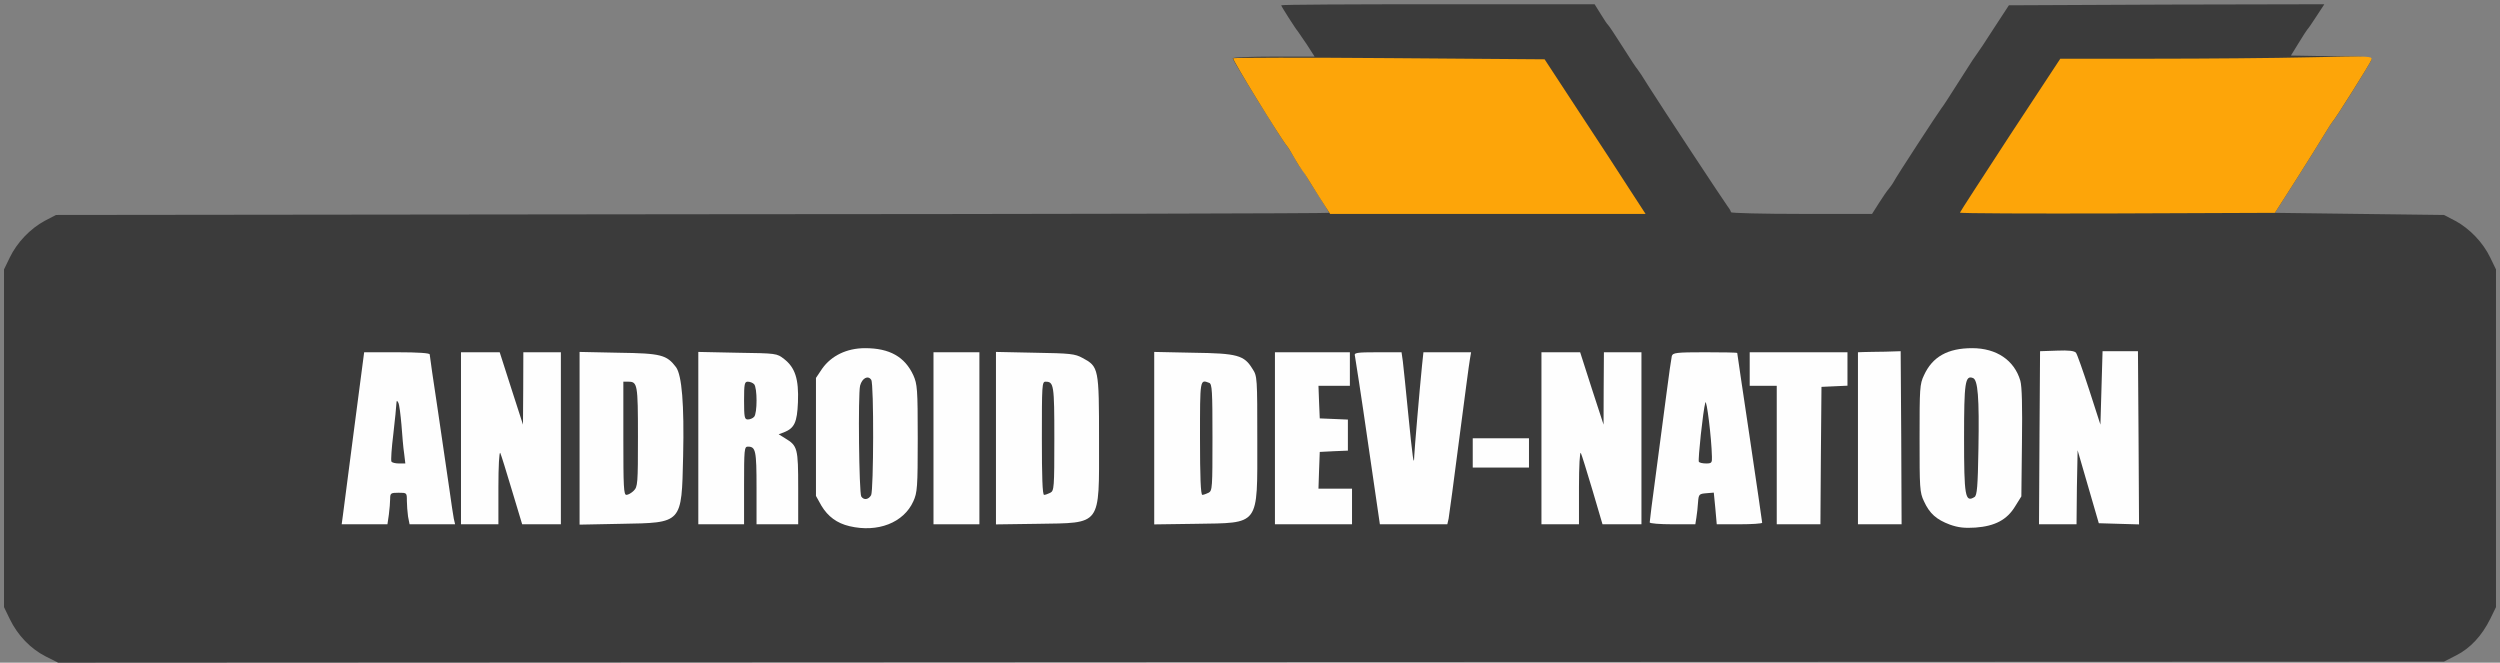 <?xml version="1.0" encoding="UTF-8"?>
<svg xmlns="http://www.w3.org/2000/svg" xmlns:xlink="http://www.w3.org/1999/xlink" width="83pt" height="22pt" viewBox="0 0 83 22" version="1.1">
<rect x="0" y="0" width="83" height="22" fill="#808080" stroke="none"/>
<g id="surface1">
<path style=" stroke:none;fill-rule:nonzero;fill:rgb(23.137%,23.137%,23.137%);fill-opacity:1;" d="M 1.516 21.793 C 1.016 21.539 0.586 21.094 0.324 20.551 L 0.133 20.156 L 0.133 8.945 L 0.324 8.551 C 0.566 8.047 1.008 7.59 1.484 7.332 L 1.859 7.137 L 22.996 7.113 C 34.617 7.109 44.125 7.086 44.125 7.066 C 44.125 7.047 43.941 6.746 43.711 6.391 C 43.484 6.043 43.297 5.73 43.297 5.703 C 43.297 5.668 43.277 5.641 43.25 5.641 C 43.215 5.641 43.105 5.473 42.992 5.27 C 42.875 5.074 42.758 4.879 42.723 4.84 C 42.551 4.645 40.906 1.977 40.926 1.934 C 40.941 1.902 41.562 1.879 42.301 1.879 L 43.645 1.879 L 43.387 1.477 C 43.242 1.262 43.109 1.066 43.09 1.043 C 43.027 0.98 42.535 0.207 42.535 0.176 C 42.535 0.152 44.879 0.141 47.742 0.141 L 52.941 0.141 L 53.148 0.473 C 53.258 0.656 53.367 0.816 53.395 0.836 C 53.418 0.855 53.637 1.184 53.879 1.566 C 54.121 1.949 54.336 2.277 54.363 2.297 C 54.383 2.316 54.562 2.582 54.75 2.891 C 55.18 3.57 57.219 6.664 57.363 6.859 C 57.418 6.926 57.469 7.02 57.469 7.047 C 57.469 7.074 58.523 7.102 59.809 7.102 L 62.152 7.102 L 62.383 6.738 C 62.512 6.539 62.652 6.328 62.699 6.281 C 62.746 6.223 62.824 6.121 62.871 6.035 C 62.949 5.875 64.363 3.711 64.461 3.586 C 64.523 3.508 64.633 3.34 65.207 2.438 C 65.41 2.109 65.609 1.816 65.645 1.773 C 65.672 1.742 65.926 1.363 66.195 0.941 L 66.695 0.176 L 71.934 0.152 L 77.168 0.141 L 76.91 0.535 C 76.766 0.758 76.633 0.953 76.605 0.977 C 76.586 0.996 76.453 1.199 76.316 1.426 L 76.059 1.844 L 77.414 1.867 C 78.652 1.879 78.762 1.895 78.723 2 C 78.672 2.137 77.512 3.988 77.441 4.039 C 77.422 4.059 77.297 4.246 77.172 4.457 C 77.047 4.664 76.629 5.34 76.238 5.953 L 75.527 7.066 L 78.336 7.102 L 81.141 7.137 L 81.516 7.332 C 81.992 7.59 82.434 8.047 82.676 8.551 L 82.867 8.945 L 82.867 20.156 L 82.676 20.547 C 82.406 21.094 82.02 21.52 81.547 21.758 L 81.141 21.965 L 41.535 21.98 L 1.93 22 Z M 1.516 21.793 "/>
<path style=" stroke:none;fill-rule:nonzero;fill:rgb(99.216%,64.706%,3.529%);fill-opacity:1;" d="M 43.793 6.531 C 43.594 6.211 43.395 5.891 43.344 5.812 C 43.297 5.738 43.242 5.66 43.223 5.641 C 43.199 5.617 43.09 5.453 42.98 5.258 C 42.875 5.066 42.758 4.879 42.723 4.84 C 42.516 4.594 40.906 1.977 40.941 1.934 C 40.961 1.914 43.297 1.906 46.133 1.93 L 51.281 1.969 L 52.422 3.711 C 53.051 4.664 53.805 5.82 54.094 6.273 L 54.633 7.102 L 44.16 7.102 Z M 43.793 6.531 "/>
<path style=" stroke:none;fill-rule:nonzero;fill:rgb(99.216%,64.706%,3.529%);fill-opacity:1;" d="M 65.07 7.059 C 65.07 7.039 65.824 5.883 66.734 4.484 L 68.402 1.949 L 71.5 1.949 C 73.191 1.949 75.527 1.93 76.684 1.902 C 78.715 1.859 78.777 1.859 78.727 1.992 C 78.672 2.137 77.512 3.98 77.441 4.039 C 77.422 4.059 77.297 4.246 77.172 4.457 C 77.047 4.664 76.629 5.34 76.238 5.953 L 75.527 7.066 L 70.297 7.086 C 67.422 7.094 65.07 7.086 65.07 7.059 Z M 65.07 7.059 "/>
<path style=" stroke:none;fill-rule:nonzero;fill:rgb(99.608%,99.608%,99.608%);fill-opacity:1;" d="M 28.203 17.469 C 27.785 17.371 27.488 17.148 27.273 16.793 L 27.09 16.465 L 27.09 12.547 L 27.297 12.238 C 27.602 11.809 28.113 11.559 28.719 11.559 C 29.535 11.559 30.039 11.844 30.324 12.461 C 30.453 12.754 30.469 12.906 30.469 14.551 C 30.469 16.188 30.453 16.355 30.324 16.641 C 30.004 17.355 29.141 17.691 28.203 17.469 Z M 28.922 16.438 C 29.004 16.27 29.016 12.746 28.926 12.613 C 28.824 12.449 28.621 12.551 28.555 12.805 C 28.484 13.09 28.52 16.359 28.594 16.484 C 28.68 16.613 28.836 16.59 28.922 16.438 Z M 28.922 16.438 "/>
<path style=" stroke:none;fill-rule:nonzero;fill:rgb(99.608%,99.608%,99.608%);fill-opacity:1;" d="M 64.738 17.418 C 64.289 17.25 64.062 17.051 63.875 16.641 C 63.734 16.348 63.73 16.199 63.73 14.551 C 63.73 12.902 63.734 12.754 63.875 12.461 C 64.156 11.844 64.664 11.559 65.477 11.559 C 66.285 11.559 66.875 11.961 67.074 12.637 C 67.129 12.824 67.145 13.477 67.129 14.695 L 67.109 16.48 L 66.902 16.812 C 66.633 17.258 66.23 17.469 65.582 17.516 C 65.223 17.539 65.016 17.516 64.738 17.418 Z M 65.555 16.5 C 65.637 16.445 65.664 16.164 65.684 14.898 C 65.715 13.18 65.664 12.613 65.504 12.551 C 65.242 12.449 65.207 12.691 65.207 14.535 C 65.207 16.484 65.242 16.695 65.555 16.5 Z M 65.555 16.5 "/>
<path style=" stroke:none;fill-rule:nonzero;fill:rgb(99.608%,99.608%,99.608%);fill-opacity:1;" d="M 11.379 17.148 C 11.398 17 11.562 15.715 11.75 14.293 L 12.09 11.695 L 13.176 11.695 C 13.895 11.695 14.266 11.723 14.266 11.766 C 14.266 11.809 14.391 12.664 14.543 13.668 C 14.688 14.668 14.859 15.84 14.922 16.258 C 14.977 16.68 15.047 17.105 15.066 17.219 L 15.109 17.406 L 13.598 17.406 L 13.547 17.148 C 13.527 17 13.508 16.766 13.508 16.625 C 13.508 16.359 13.508 16.359 13.23 16.359 C 12.973 16.359 12.953 16.375 12.953 16.562 C 12.953 16.668 12.934 16.902 12.91 17.086 L 12.863 17.406 L 11.344 17.406 Z M 13.418 15.059 C 13.387 14.871 13.355 14.445 13.328 14.098 C 13.297 13.758 13.258 13.422 13.223 13.367 C 13.176 13.285 13.168 13.289 13.16 13.402 C 13.16 13.477 13.113 13.93 13.059 14.406 C 13 14.879 12.973 15.289 12.996 15.324 C 13.016 15.359 13.125 15.387 13.242 15.387 L 13.457 15.387 Z M 13.418 15.059 "/>
<path style=" stroke:none;fill-rule:nonzero;fill:rgb(99.608%,99.608%,99.608%);fill-opacity:1;" d="M 15.305 14.551 L 15.305 11.695 L 16.59 11.695 L 16.977 12.902 L 17.363 14.098 L 17.371 12.902 L 17.375 11.695 L 18.621 11.695 L 18.621 17.406 L 17.336 17.406 L 16.996 16.277 C 16.809 15.652 16.637 15.094 16.609 15.039 C 16.574 14.98 16.547 15.492 16.547 16.172 L 16.547 17.406 L 15.305 17.406 Z M 15.305 14.551 "/>
<path style=" stroke:none;fill-rule:nonzero;fill:rgb(99.608%,99.608%,99.608%);fill-opacity:1;" d="M 19.242 14.551 L 19.242 11.684 L 20.543 11.711 C 21.953 11.73 22.133 11.781 22.445 12.191 C 22.637 12.461 22.719 13.414 22.68 15.141 C 22.629 17.398 22.664 17.355 20.613 17.391 L 19.242 17.418 Z M 21.039 16.293 C 21.172 16.16 21.18 16.062 21.18 14.496 C 21.18 12.742 21.164 12.672 20.855 12.672 L 20.695 12.672 L 20.695 14.551 C 20.695 16.172 20.707 16.43 20.797 16.43 C 20.855 16.43 20.965 16.367 21.039 16.293 Z M 21.039 16.293 "/>
<path style=" stroke:none;fill-rule:nonzero;fill:rgb(99.608%,99.608%,99.608%);fill-opacity:1;" d="M 23.184 14.543 L 23.184 11.684 L 24.484 11.711 C 25.781 11.73 25.789 11.73 26.031 11.918 C 26.398 12.203 26.523 12.586 26.492 13.352 C 26.465 14.027 26.375 14.215 26.023 14.355 L 25.852 14.418 L 26.066 14.551 C 26.48 14.801 26.5 14.879 26.5 16.199 L 26.5 17.406 L 25.117 17.406 L 25.117 16.199 C 25.117 14.953 25.09 14.828 24.828 14.828 C 24.711 14.828 24.703 14.926 24.703 16.117 L 24.703 17.406 L 23.184 17.406 Z M 25.035 13.84 C 25.145 13.73 25.145 12.867 25.035 12.754 C 24.988 12.707 24.898 12.672 24.828 12.672 C 24.719 12.672 24.703 12.742 24.703 13.297 C 24.703 13.855 24.719 13.926 24.828 13.926 C 24.898 13.926 24.988 13.891 25.035 13.84 Z M 25.035 13.84 "/>
<path style=" stroke:none;fill-rule:nonzero;fill:rgb(99.608%,99.608%,99.608%);fill-opacity:1;" d="M 30.992 14.551 L 30.992 11.695 L 32.516 11.695 L 32.516 17.406 L 30.992 17.406 Z M 30.992 14.551 "/>
<path style=" stroke:none;fill-rule:nonzero;fill:rgb(99.608%,99.608%,99.608%);fill-opacity:1;" d="M 33.066 14.551 L 33.066 11.684 L 34.367 11.711 C 35.535 11.73 35.688 11.746 35.938 11.883 C 36.48 12.176 36.488 12.211 36.488 14.633 C 36.488 17.496 36.594 17.355 34.438 17.391 L 33.066 17.41 Z M 34.871 16.359 C 34.996 16.293 35.004 16.195 35.004 14.566 C 35.004 12.773 34.988 12.672 34.711 12.672 C 34.594 12.672 34.59 12.789 34.59 14.551 C 34.59 15.832 34.609 16.43 34.664 16.43 C 34.707 16.43 34.797 16.395 34.871 16.359 Z M 34.871 16.359 "/>
<path style=" stroke:none;fill-rule:nonzero;fill:rgb(99.608%,99.608%,99.608%);fill-opacity:1;" d="M 38.32 14.551 L 38.32 11.684 L 39.621 11.711 C 41.086 11.73 41.305 11.793 41.582 12.246 C 41.742 12.488 41.742 12.531 41.742 14.633 C 41.742 17.496 41.844 17.355 39.688 17.391 L 38.32 17.41 Z M 40.125 16.359 C 40.25 16.293 40.254 16.195 40.254 14.523 C 40.254 12.977 40.242 12.746 40.145 12.711 C 39.836 12.594 39.84 12.566 39.84 14.551 C 39.84 15.832 39.863 16.43 39.918 16.43 C 39.957 16.43 40.047 16.395 40.125 16.359 Z M 40.125 16.359 "/>
<path style=" stroke:none;fill-rule:nonzero;fill:rgb(99.608%,99.608%,99.608%);fill-opacity:1;" d="M 42.328 14.551 L 42.328 11.695 L 44.816 11.695 L 44.816 12.809 L 43.773 12.809 L 43.793 13.352 L 43.816 13.891 L 44.285 13.91 L 44.75 13.93 L 44.75 14.961 L 44.285 14.98 L 43.816 15.004 L 43.793 15.617 L 43.773 16.223 L 44.887 16.223 L 44.887 17.406 L 42.328 17.406 Z M 42.328 14.551 "/>
<path style=" stroke:none;fill-rule:nonzero;fill:rgb(99.608%,99.608%,99.608%);fill-opacity:1;" d="M 45.414 14.676 C 45.199 13.172 44.996 11.883 44.984 11.82 C 44.949 11.711 45.02 11.695 45.738 11.695 L 46.531 11.695 L 46.574 11.996 C 46.594 12.156 46.676 12.949 46.754 13.75 C 46.898 15.211 46.945 15.531 46.953 15.141 C 46.961 14.926 47.133 12.906 47.211 12.137 L 47.258 11.695 L 48.84 11.695 L 48.801 11.926 C 48.777 12.043 48.621 13.25 48.445 14.586 C 48.273 15.93 48.113 17.105 48.094 17.219 L 48.051 17.406 L 45.812 17.406 Z M 45.414 14.676 "/>
<path style=" stroke:none;fill-rule:nonzero;fill:rgb(99.608%,99.608%,99.608%);fill-opacity:1;" d="M 51.176 14.551 L 51.176 11.695 L 52.461 11.695 L 52.848 12.902 L 53.238 14.098 L 53.242 12.902 L 53.25 11.695 L 54.496 11.695 L 54.496 17.406 L 53.203 17.406 L 52.871 16.277 C 52.684 15.652 52.512 15.094 52.484 15.039 C 52.449 14.98 52.422 15.492 52.422 16.172 L 52.422 17.406 L 51.176 17.406 Z M 51.176 14.551 "/>
<path style=" stroke:none;fill-rule:nonzero;fill:rgb(99.608%,99.608%,99.608%);fill-opacity:1;" d="M 54.77 17.344 C 54.77 17.301 54.859 16.59 54.973 15.754 C 55.082 14.918 55.242 13.723 55.324 13.09 C 55.406 12.453 55.488 11.883 55.504 11.82 C 55.539 11.711 55.648 11.695 56.609 11.695 C 57.199 11.695 57.676 11.703 57.676 11.719 C 57.676 11.723 57.859 12.984 58.09 14.516 C 58.316 16.047 58.504 17.32 58.504 17.355 C 58.504 17.383 58.164 17.406 57.75 17.406 L 56.996 17.406 L 56.949 16.875 L 56.898 16.355 L 56.652 16.375 C 56.41 16.395 56.395 16.41 56.375 16.676 C 56.367 16.828 56.34 17.059 56.32 17.184 L 56.285 17.406 L 55.531 17.406 C 55.098 17.406 54.77 17.379 54.77 17.344 Z M 56.836 15.164 C 56.824 14.535 56.656 13.207 56.617 13.367 C 56.539 13.637 56.367 15.273 56.402 15.332 C 56.422 15.363 56.527 15.387 56.645 15.387 C 56.824 15.387 56.844 15.363 56.836 15.164 Z M 56.836 15.164 "/>
<path style=" stroke:none;fill-rule:nonzero;fill:rgb(99.608%,99.608%,99.608%);fill-opacity:1;" d="M 58.988 15.109 L 58.988 12.809 L 58.09 12.809 L 58.09 11.695 L 61.336 11.695 L 61.336 12.805 L 60.91 12.824 L 60.473 12.844 L 60.453 15.129 L 60.438 17.406 L 58.988 17.406 Z M 58.988 15.109 "/>
<path style=" stroke:none;fill-rule:nonzero;fill:rgb(99.608%,99.608%,99.608%);fill-opacity:1;" d="M 61.684 14.551 L 61.684 11.695 L 61.875 11.688 C 61.98 11.688 62.297 11.676 62.582 11.676 L 63.102 11.66 L 63.121 14.535 L 63.133 17.406 L 61.684 17.406 Z M 61.684 14.551 "/>
<path style=" stroke:none;fill-rule:nonzero;fill:rgb(99.608%,99.608%,99.608%);fill-opacity:1;" d="M 67.711 14.535 L 67.73 11.66 L 68.293 11.641 C 68.684 11.625 68.871 11.648 68.922 11.711 C 68.961 11.758 69.156 12.316 69.363 12.949 L 69.734 14.098 L 69.805 11.66 L 70.98 11.66 L 71 14.535 L 71.016 17.41 L 70.352 17.391 L 69.68 17.371 L 68.977 14.949 L 68.953 16.172 L 68.941 17.406 L 67.695 17.406 Z M 67.711 14.535 "/>
<path style=" stroke:none;fill-rule:nonzero;fill:rgb(99.608%,99.608%,99.608%);fill-opacity:1;" d="M 48.895 15.039 L 48.895 14.551 L 50.762 14.551 L 50.762 15.523 L 48.895 15.523 Z M 48.895 15.039 "/>
</g>
</svg>
